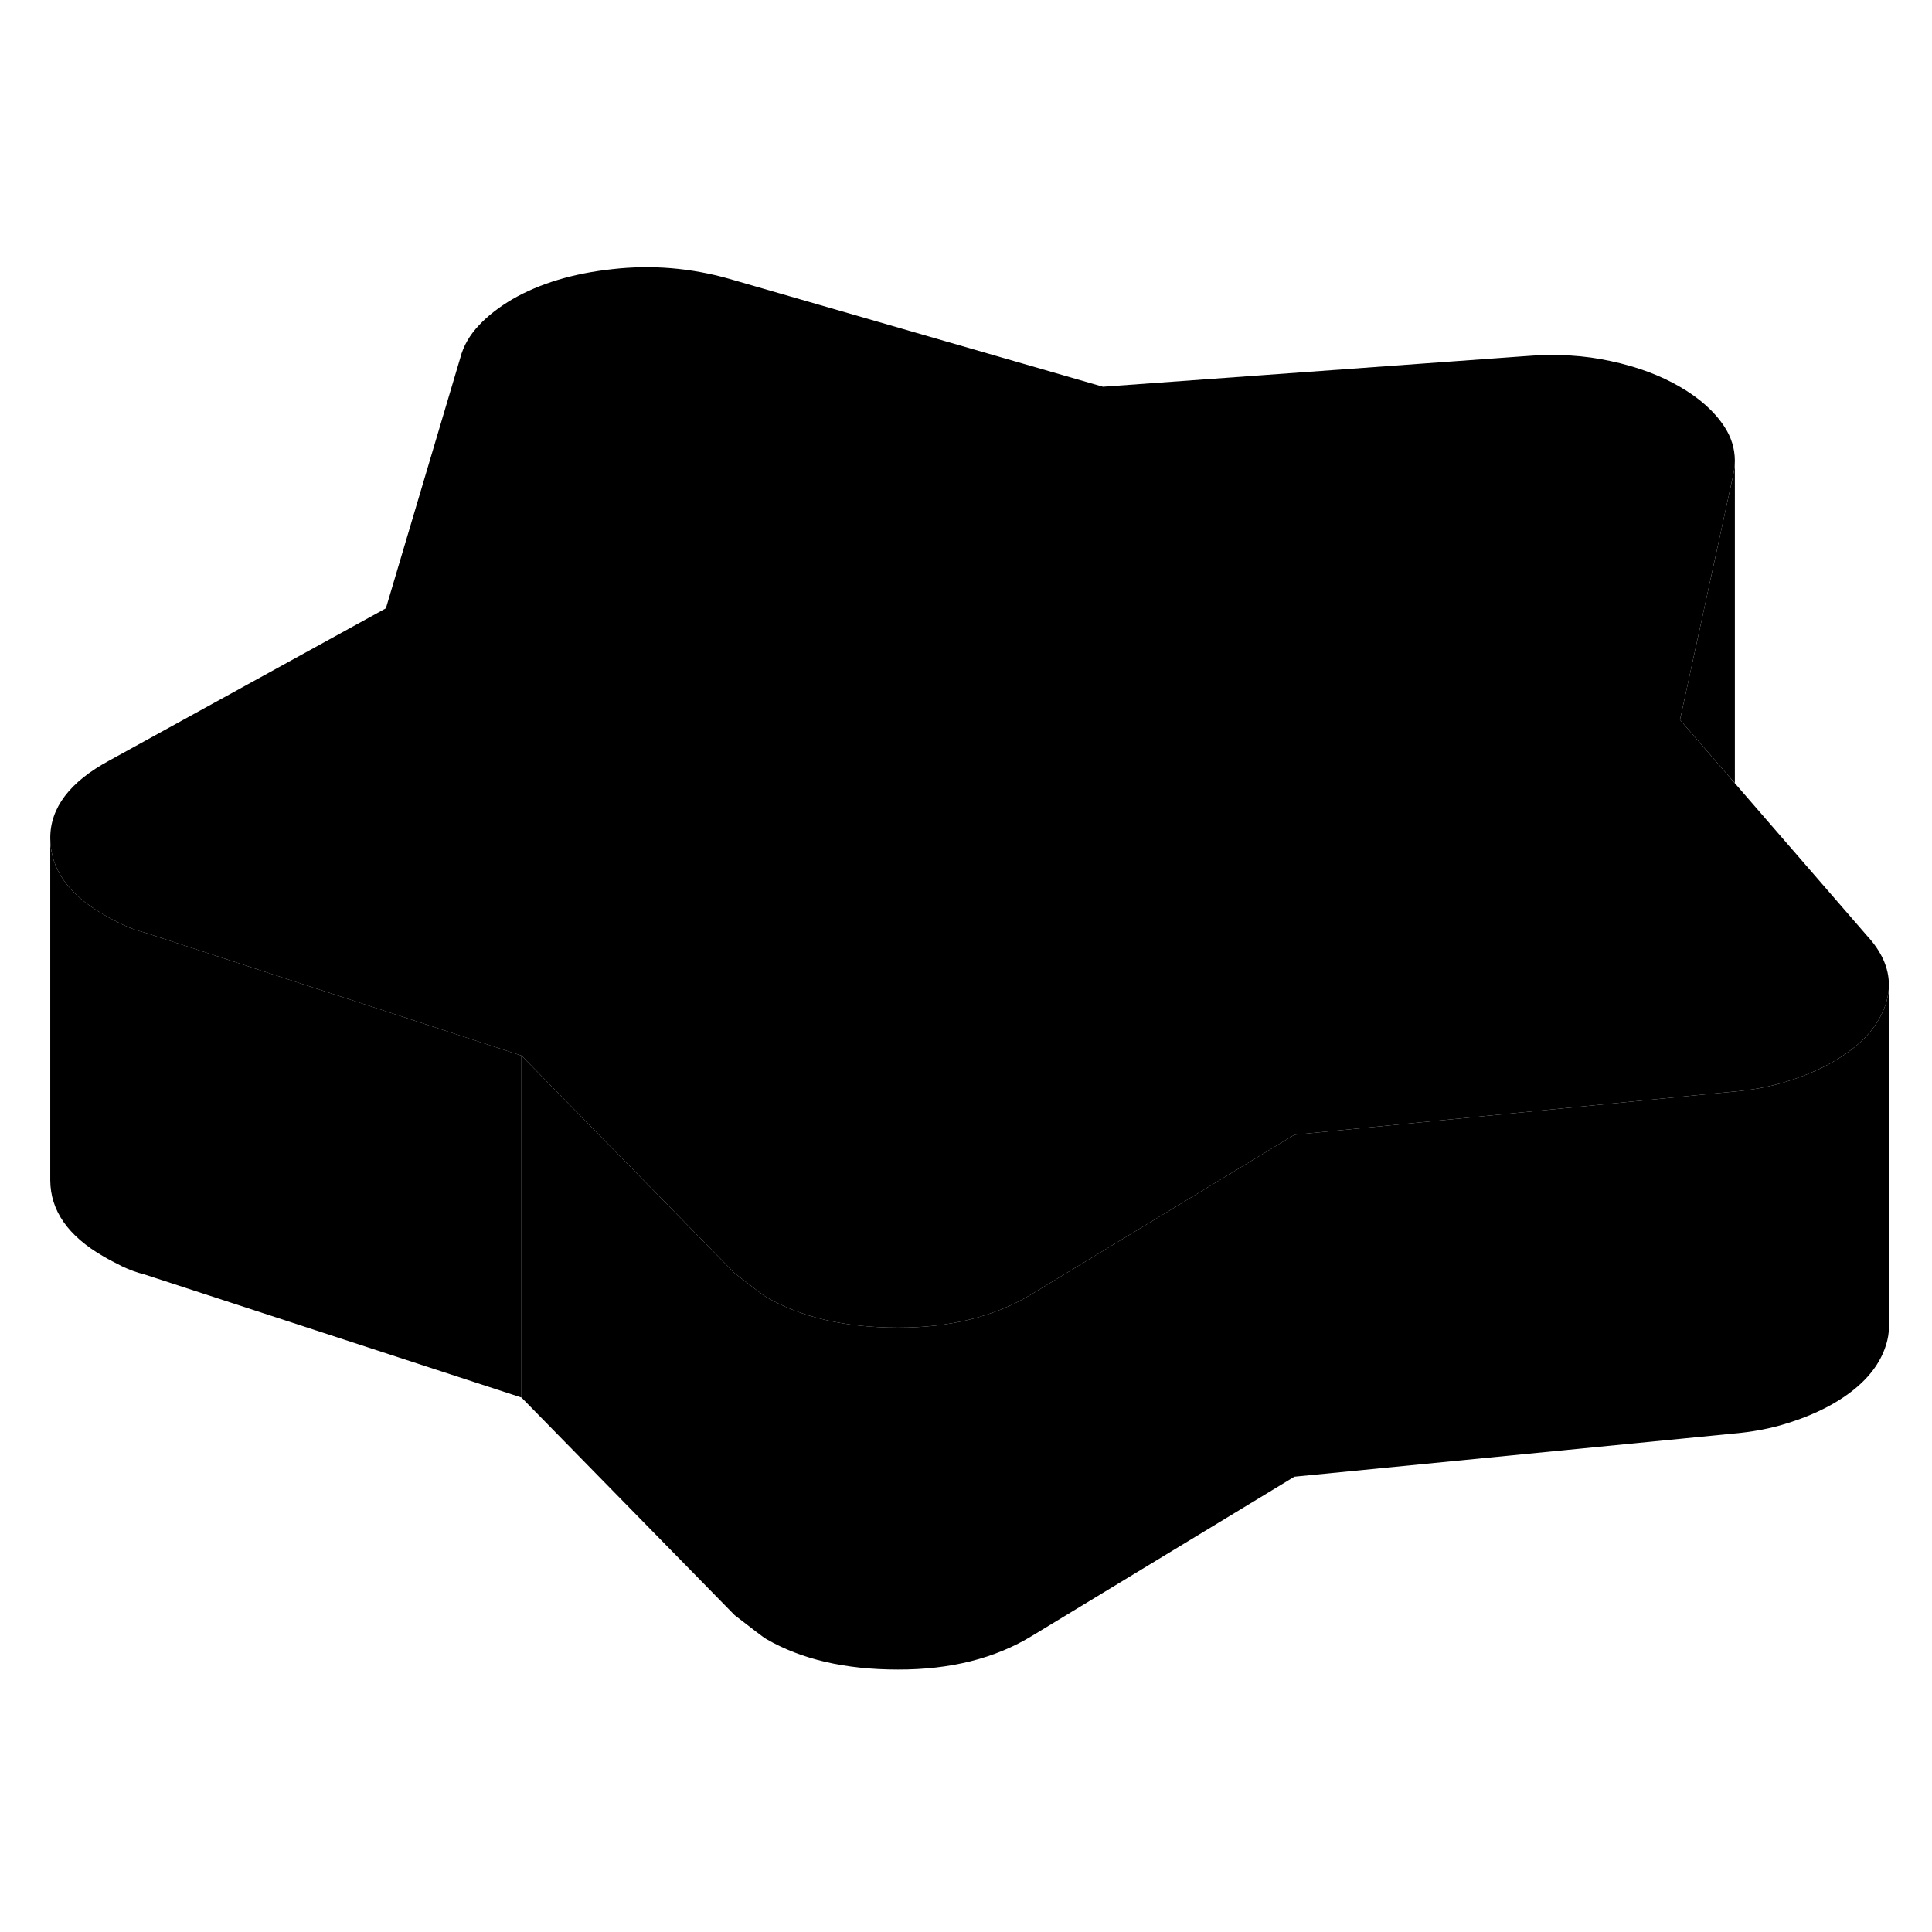 <svg width="24" height="24" viewBox="0 0 113 87" class="pr-icon-iso-duotone-secondary" xmlns="http://www.w3.org/2000/svg" stroke-width="1px" stroke-linecap="round" stroke-linejoin="round">
    <path d="M30.5 48.739V68.739L8.449 61.539C7.999 61.429 7.569 61.269 7.149 61.069C6.729 60.859 6.359 60.669 6.039 60.479C3.979 59.289 2.949 57.809 2.939 56.029V36.029C2.949 37.809 3.979 39.289 6.039 40.479C6.359 40.669 6.729 40.859 7.149 41.069C7.569 41.269 7.999 41.429 8.449 41.539L18.5 44.819L30.5 48.739Z" class="pr-icon-iso-duotone-primary-stroke" stroke-linejoin="round"/>
    <path d="M75.709 53.369V73.369L60.379 82.669C58.209 83.999 55.579 84.659 52.509 84.649C49.429 84.649 46.859 84.049 44.809 82.859C44.679 82.789 44.069 82.319 42.969 81.469L30.499 68.739V48.739L42.969 61.469C44.069 62.319 44.679 62.789 44.809 62.859C46.859 64.049 49.429 64.649 52.509 64.649C55.579 64.659 58.209 63.999 60.379 62.669L75.709 53.369Z" class="pr-icon-iso-duotone-primary-stroke" stroke-linejoin="round"/>
    <path d="M110.479 44.6C110.479 44.94 110.43 45.29 110.32 45.64C109.91 46.99 108.879 48.14 107.219 49.1C106.449 49.54 105.57 49.92 104.58 50.23C103.59 50.55 102.48 50.76 101.26 50.86L99.9 50.99L75.71 53.37L60.38 62.67C58.209 64 55.58 64.66 52.51 64.65C49.429 64.65 46.859 64.05 44.809 62.86C44.679 62.79 44.069 62.32 42.969 61.47L30.5 48.74L18.5 44.82L8.45 41.54C8 41.43 7.57 41.27 7.15 41.07C6.73 40.86 6.359 40.67 6.039 40.48C3.979 39.29 2.95 37.81 2.94 36.03C2.93 34.26 4.07 32.74 6.38 31.49L22.57 22.58L26.919 7.94C27.099 7.24 27.47 6.6 28.009 6.03C28.549 5.45 29.209 4.95 29.97 4.5C31.57 3.58 33.52 2.99 35.83 2.74C38.13 2.48 40.41 2.67 42.66 3.31L64.51 9.62L89.21 7.83C90.999 7.68 92.669 7.78 94.21 8.12C95.749 8.45 97.1 8.95 98.249 9.62C99.409 10.29 100.28 11.07 100.86 11.96C101.26 12.57 101.459 13.22 101.469 13.91V13.94C101.469 14.23 101.43 14.53 101.36 14.84L98.26 29.1L99.35 30.36L101.099 32.38L101.46 32.8L109.19 41.72C110.05 42.65 110.479 43.61 110.479 44.6Z" class="pr-icon-iso-duotone-primary-stroke" stroke-linejoin="round"/>
    <path d="M110.48 44.6V64.65C110.48 64.97 110.42 65.31 110.32 65.64C109.91 66.99 108.88 68.14 107.22 69.1C106.45 69.54 105.57 69.92 104.58 70.23C103.59 70.55 102.48 70.76 101.26 70.86L75.71 73.37V53.37L99.9 50.99L101.26 50.86C102.48 50.76 103.59 50.55 104.58 50.23C105.57 49.92 106.45 49.54 107.22 49.1C108.88 48.14 109.91 46.99 110.32 45.64C110.43 45.29 110.48 44.94 110.48 44.6Z" class="pr-icon-iso-duotone-primary-stroke" stroke-linejoin="round"/>
    <path d="M110.479 44.6V44.33" class="pr-icon-iso-duotone-primary-stroke" stroke-linejoin="round"/>
    <path d="M101.47 13.94V32.799L101.1 32.379L99.35 30.359L98.26 29.099L101.36 14.839C101.43 14.529 101.47 14.229 101.47 13.94Z" class="pr-icon-iso-duotone-primary-stroke" stroke-linejoin="round"/>
</svg>